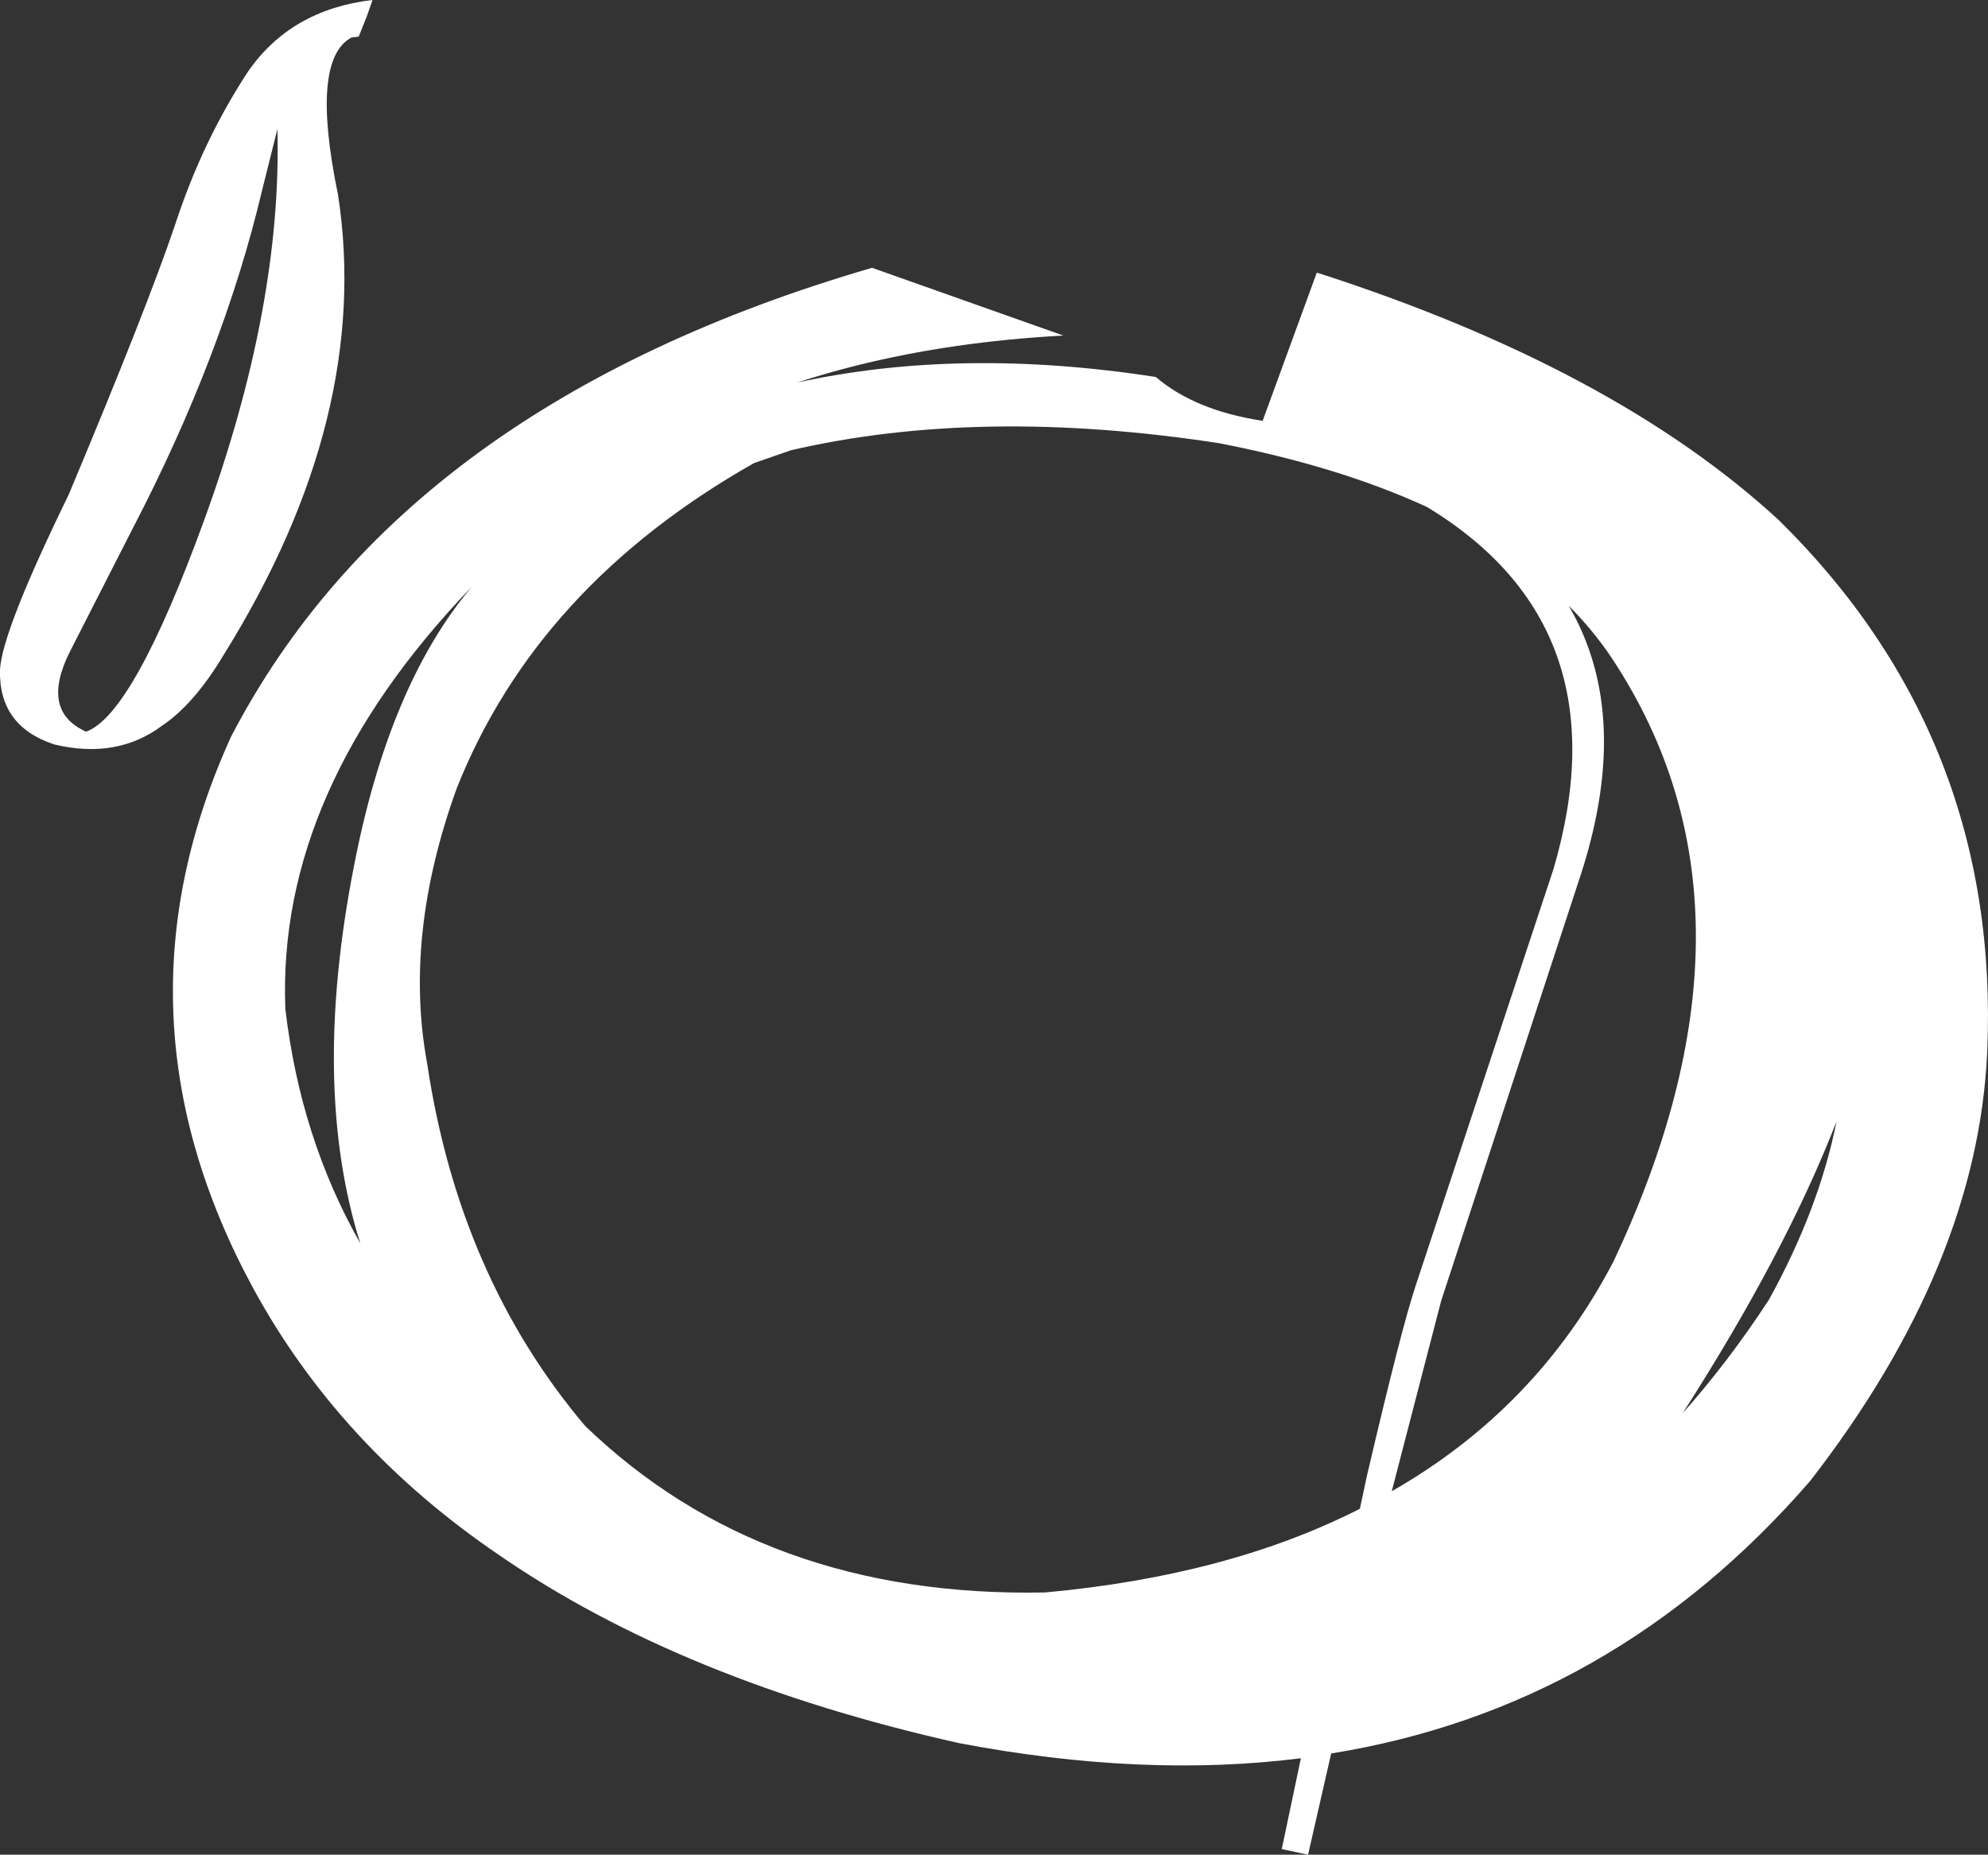 <?xml version="1.0" encoding="UTF-8" standalone="no"?>
<svg xmlns:xlink="http://www.w3.org/1999/xlink" height="116.35px" width="124.7px" xmlns="http://www.w3.org/2000/svg">
  <rect width="100%" height="100%" fill="#333333" stroke="none"/>
  <g transform="matrix(1.0, 0.0, 0.0, 1.0, -211.55, -383.55)">
    <path d="M290.75 409.95 L294.15 400.65 Q312.8 406.65 323.15 416.2 337.05 429.9 336.2 449.55 335.6 462.9 325.1 476.45 312.75 490.7 295.05 493.55 L293.6 499.9 291.95 499.55 293.15 493.85 Q283.25 495.1 271.7 492.9 254.3 489.0 242.85 481.1 232.85 474.3 227.45 464.4 218.1 447.2 226.05 429.75 236.9 408.9 266.25 400.35 L278.25 404.6 Q269.05 405.1 261.55 407.55 271.8 405.3 284.05 407.2 286.5 409.3 290.75 409.95 M310.55 438.9 L301.95 465.15 298.85 477.1 Q307.95 471.9 312.75 462.7 322.95 441.1 313.05 425.45 311.75 423.35 309.95 421.55 314.05 428.55 310.55 438.9 M301.05 415.35 Q295.5 412.8 288.0 411.35 273.0 409.05 261.15 411.8 L258.85 412.6 Q245.25 420.3 240.2 433.0 236.85 442.25 238.35 450.3 240.35 463.65 248.25 473.0 259.45 483.8 277.1 483.45 288.6 482.4 296.85 478.2 L297.3 476.1 Q299.45 466.9 300.35 464.2 L309.0 438.05 Q313.45 422.85 301.05 415.35 M228.95 391.65 L228.0 395.45 Q225.55 405.8 219.85 416.75 L215.95 424.4 Q214.05 428.15 216.95 429.45 219.9 428.4 224.35 416.2 229.25 402.75 228.95 391.65 M234.9 383.6 L234.55 384.6 234.05 385.85 233.6 385.9 Q231.0 387.3 232.75 395.75 234.9 409.65 225.6 424.6 223.75 427.7 221.75 429.05 218.9 431.2 214.95 430.25 211.45 429.1 211.55 425.55 211.7 423.1 215.85 414.6 220.8 402.8 222.55 397.6 224.25 392.4 227.1 388.05 229.8 384.15 234.9 383.55 L234.9 383.6 M241.15 420.35 Q228.9 433.1 229.45 446.85 230.4 454.95 234.15 461.55 231.05 451.7 233.75 437.9 235.95 426.5 241.15 420.35 M317.1 472.2 Q319.95 469.0 322.5 465.1 325.65 459.4 326.75 453.9 323.55 462.15 317.1 472.2" fill="#ffffff" fill-rule="evenodd" stroke="none"/>
  </g>
</svg>
